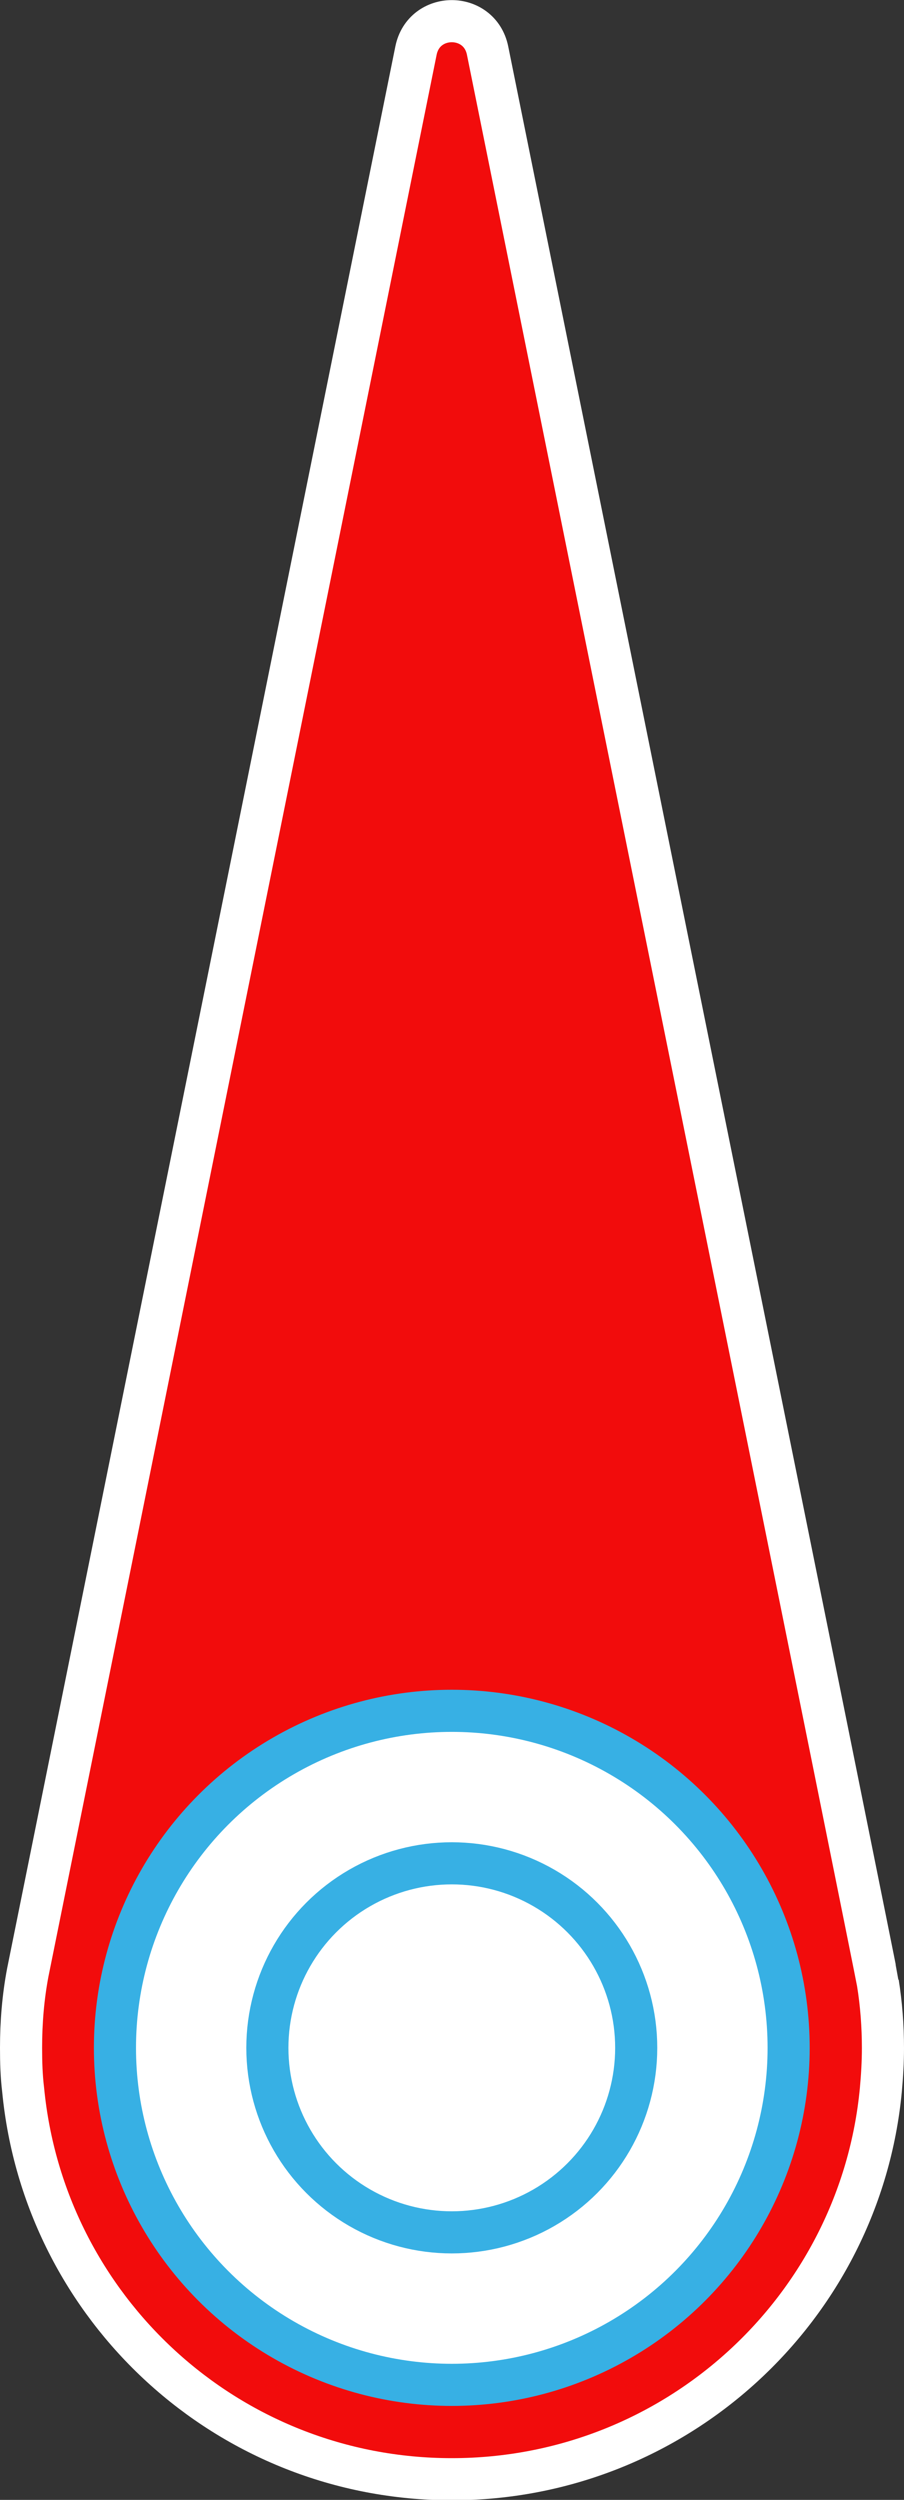 <?xml version="1.0" encoding="UTF-8"?>
<svg id="Ebene_2" data-name="Ebene 2" xmlns="http://www.w3.org/2000/svg" viewBox="0 0 21.47 59.34">
  <rect x="0" y="0" width="21.47" height="59.34" fill="#333333" stroke="none"/>
  <defs>
    <style>
      .cls-1 {
        fill: #f20c0c;
        fill-rule: evenodd;
        stroke: #fff;
      }

      .cls-1, .cls-2 {
        stroke-miterlimit: 10;
      }

      .cls-2 {
        fill: #fff;
        stroke: #37b0e4;
      }
    </style>
  </defs>
  <g id="Ebene_1-2" data-name="Ebene 1">
    <g>
      <path class="cls-1" d="M20.97,48.61c0,.34-.02.67-.05,1-.49,5.18-4.86,9.24-10.19,9.24S1.05,54.79.55,49.61c-.04-.33-.05-.66-.05-1,0-.61.05-1.21.16-1.79L9.88,1.2c.19-.93,1.51-.93,1.7,0,2.43,12.03,9.27,45.81,9.27,45.87.08.5.12,1.02.12,1.55Z"/>
      <circle class="cls-2" cx="10.73" cy="48.61" r="8"/>
      <circle class="cls-2" cx="10.73" cy="48.61" r="4.38"/>
    </g>
  </g>
</svg>